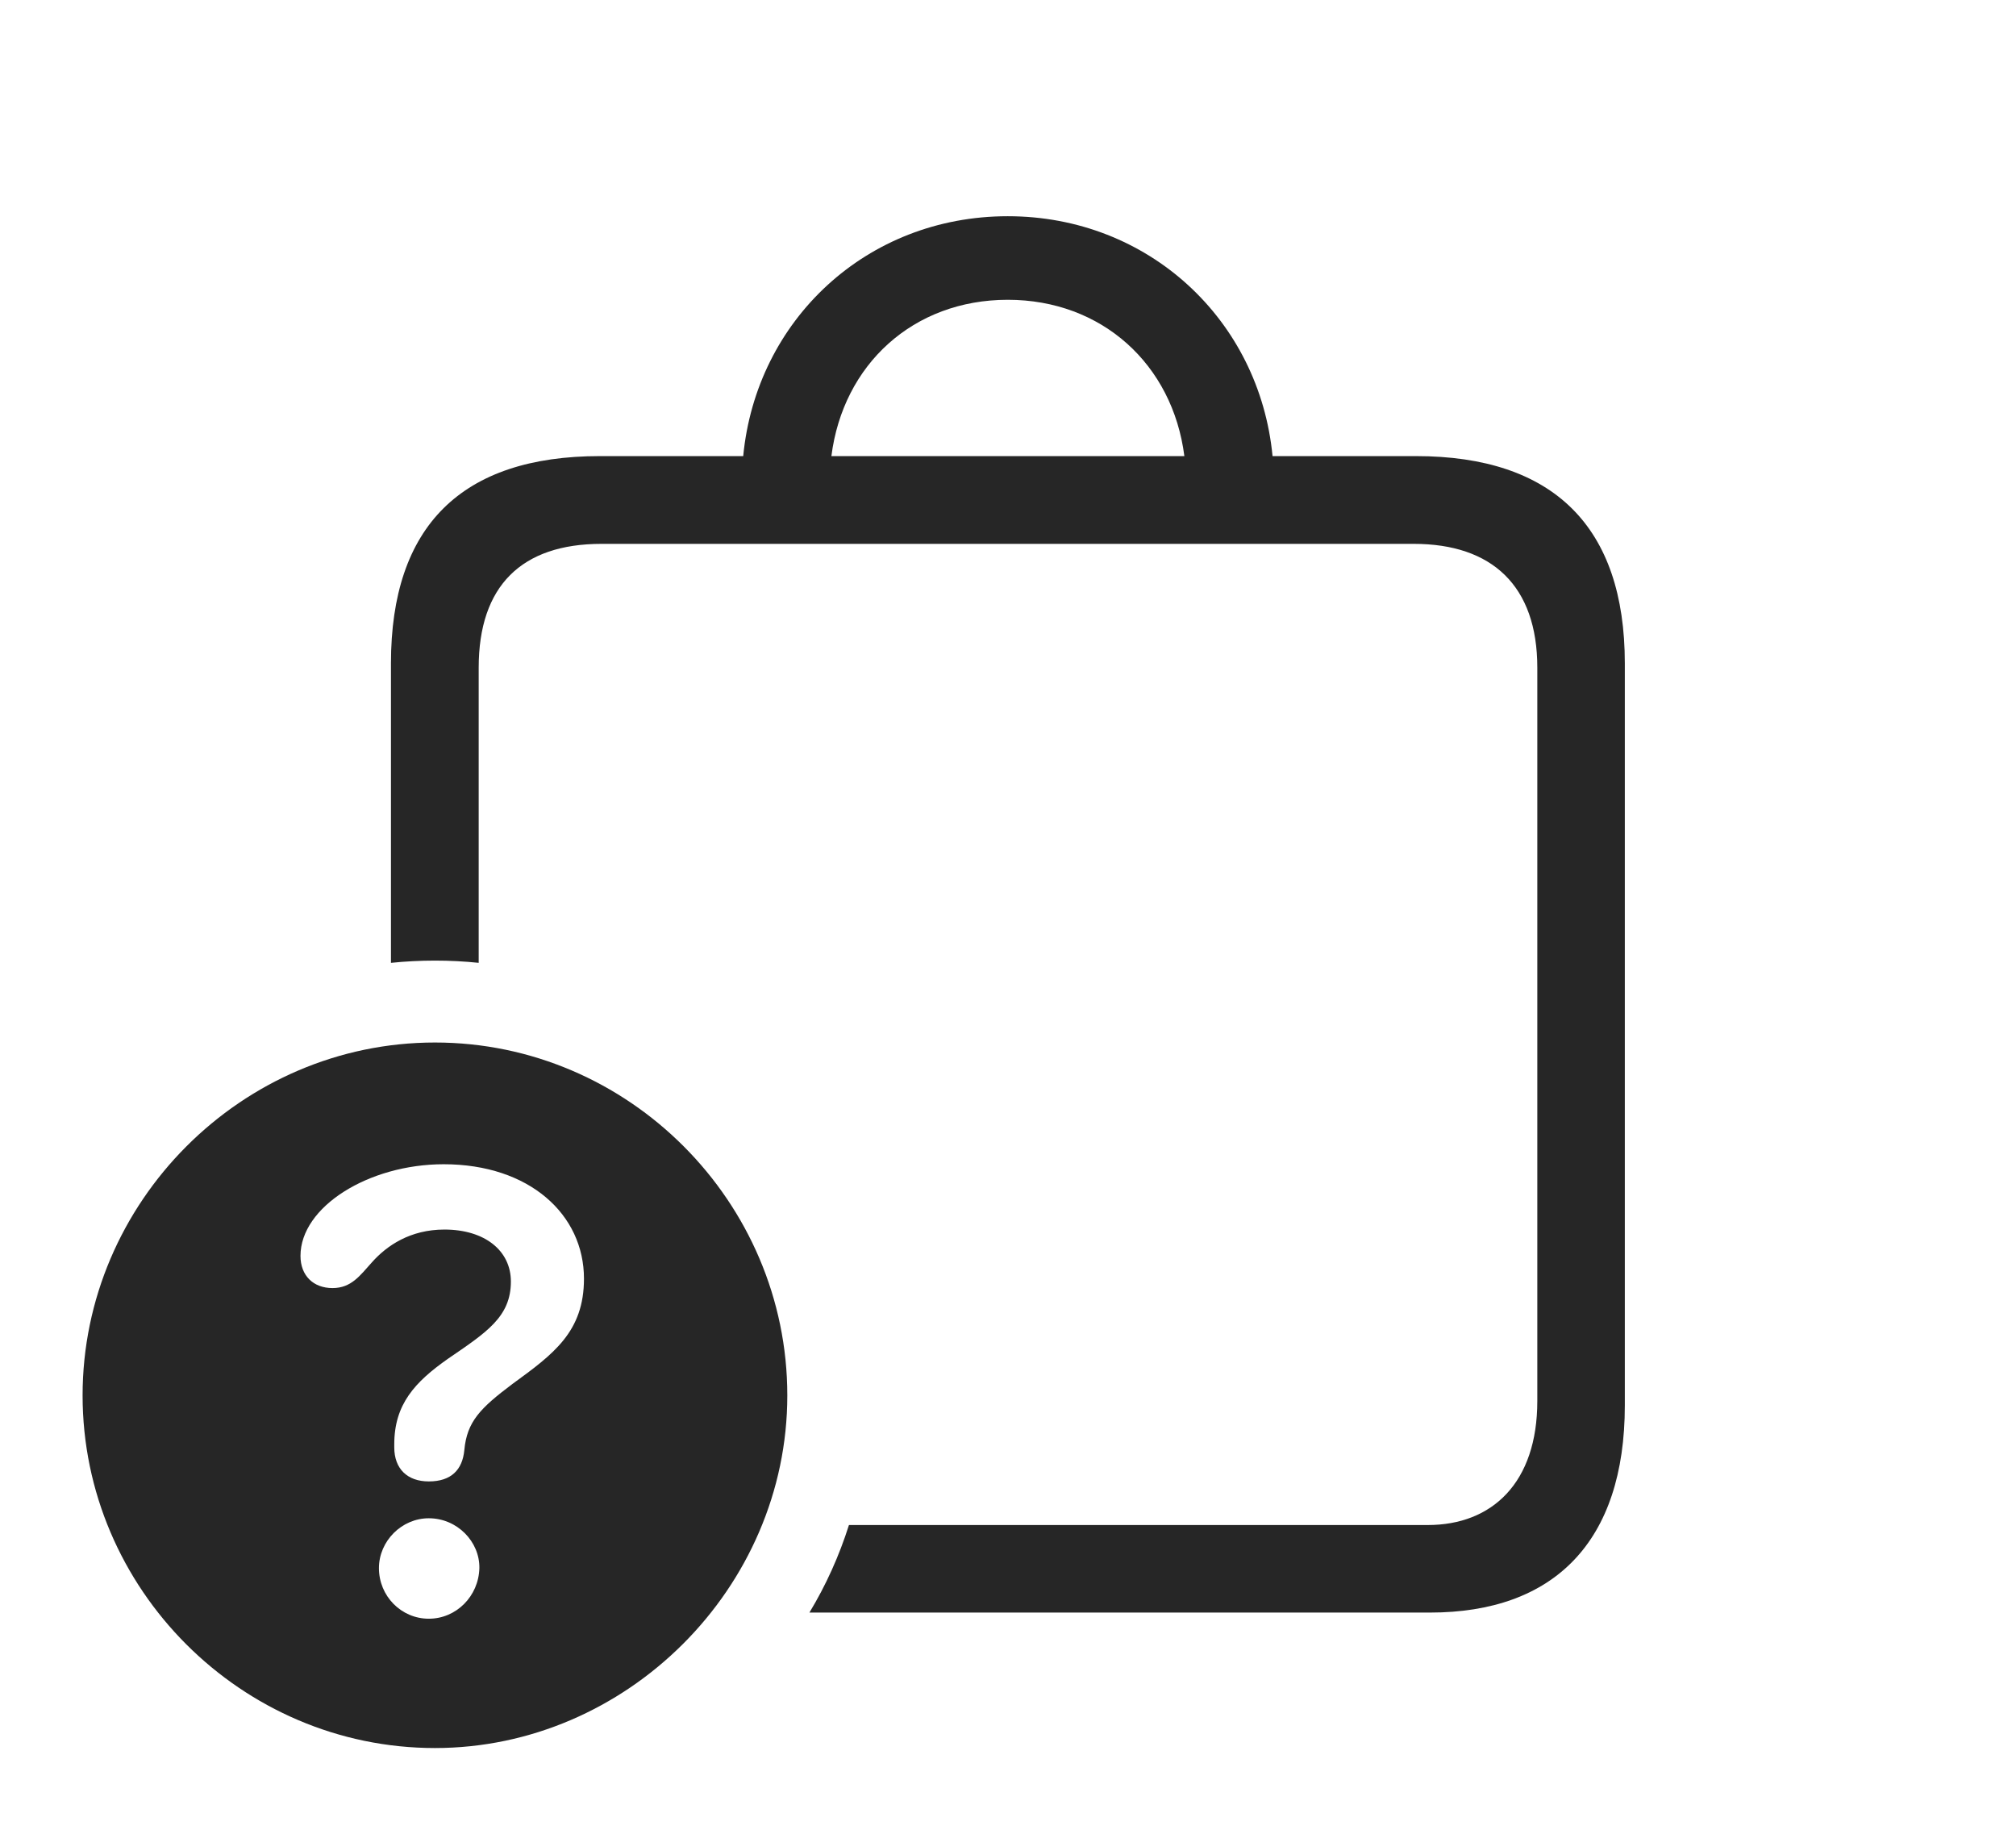 <?xml version="1.0" encoding="UTF-8"?>
<!--Generator: Apple Native CoreSVG 232.5-->
<!DOCTYPE svg
PUBLIC "-//W3C//DTD SVG 1.1//EN"
       "http://www.w3.org/Graphics/SVG/1.1/DTD/svg11.dtd">
<svg version="1.1" xmlns="http://www.w3.org/2000/svg" xmlns:xlink="http://www.w3.org/1999/xlink" width="138.887" height="126.05">
 <g>
  <rect height="126.05" opacity="0" width="138.887" x="0" y="0"/>
  <path d="M87.669 31.417L97.545 31.417C107.035 31.417 111.938 36.298 111.938 45.691L111.938 96.803C111.938 106.196 107.069 111.077 98.51 111.077L55.763 111.077C56.901 109.197 57.813 107.172 58.486 105.047L98.364 105.047C102.792 105.047 105.909 102.142 105.909 96.503L105.909 45.991C105.909 40.353 102.792 37.462 97.398 37.462L41.44 37.462C35.937 37.462 32.978 40.353 32.978 45.991L32.978 66.322C31.988 66.219 30.982 66.168 29.965 66.168C28.943 66.168 27.931 66.22 26.934 66.323L26.934 45.691C26.934 36.234 31.803 31.417 41.327 31.417L51.202 31.417C52.101 22.044 59.703 14.894 69.427 14.894C79.136 14.894 86.767 22.044 87.669 31.417ZM57.277 31.417L81.594 31.417C80.788 25.104 75.922 20.65 69.427 20.65C62.917 20.65 58.078 25.104 57.277 31.417Z" fill="#000000" fill-opacity="0.85"/>
  <path d="M54.24 96.118C54.24 109.401 43.151 120.408 29.965 120.408C16.645 120.408 5.69 109.454 5.69 96.118C5.69 82.813 16.645 71.81 29.965 71.81C43.301 71.81 54.24 82.783 54.24 96.118ZM26.106 108.016C26.106 109.945 27.645 111.5 29.541 111.5C31.44 111.5 32.976 109.945 33.025 108.016C33.055 106.199 31.504 104.581 29.541 104.581C27.675 104.581 26.106 106.15 26.106 108.016ZM20.701 86.507C20.701 87.87 21.59 88.725 22.907 88.725C24.199 88.725 24.791 87.876 25.628 86.945C26.642 85.807 28.252 84.694 30.619 84.694C33.385 84.694 35.196 86.137 35.196 88.275C35.196 90.718 33.501 91.786 30.864 93.592C28.58 95.197 27.162 96.732 27.162 99.487C27.162 99.533 27.162 99.582 27.162 99.694C27.162 101.173 28.062 102.043 29.541 102.043C31.087 102.043 31.857 101.24 31.988 99.893C32.168 97.91 33.103 96.985 35.316 95.32C38.133 93.27 40.231 91.734 40.231 88.077C40.231 83.658 36.473 80.195 30.57 80.195C25.394 80.195 20.701 83.126 20.701 86.507Z" fill="#000000" fill-opacity="0.85"/>
 </g>
</svg>
